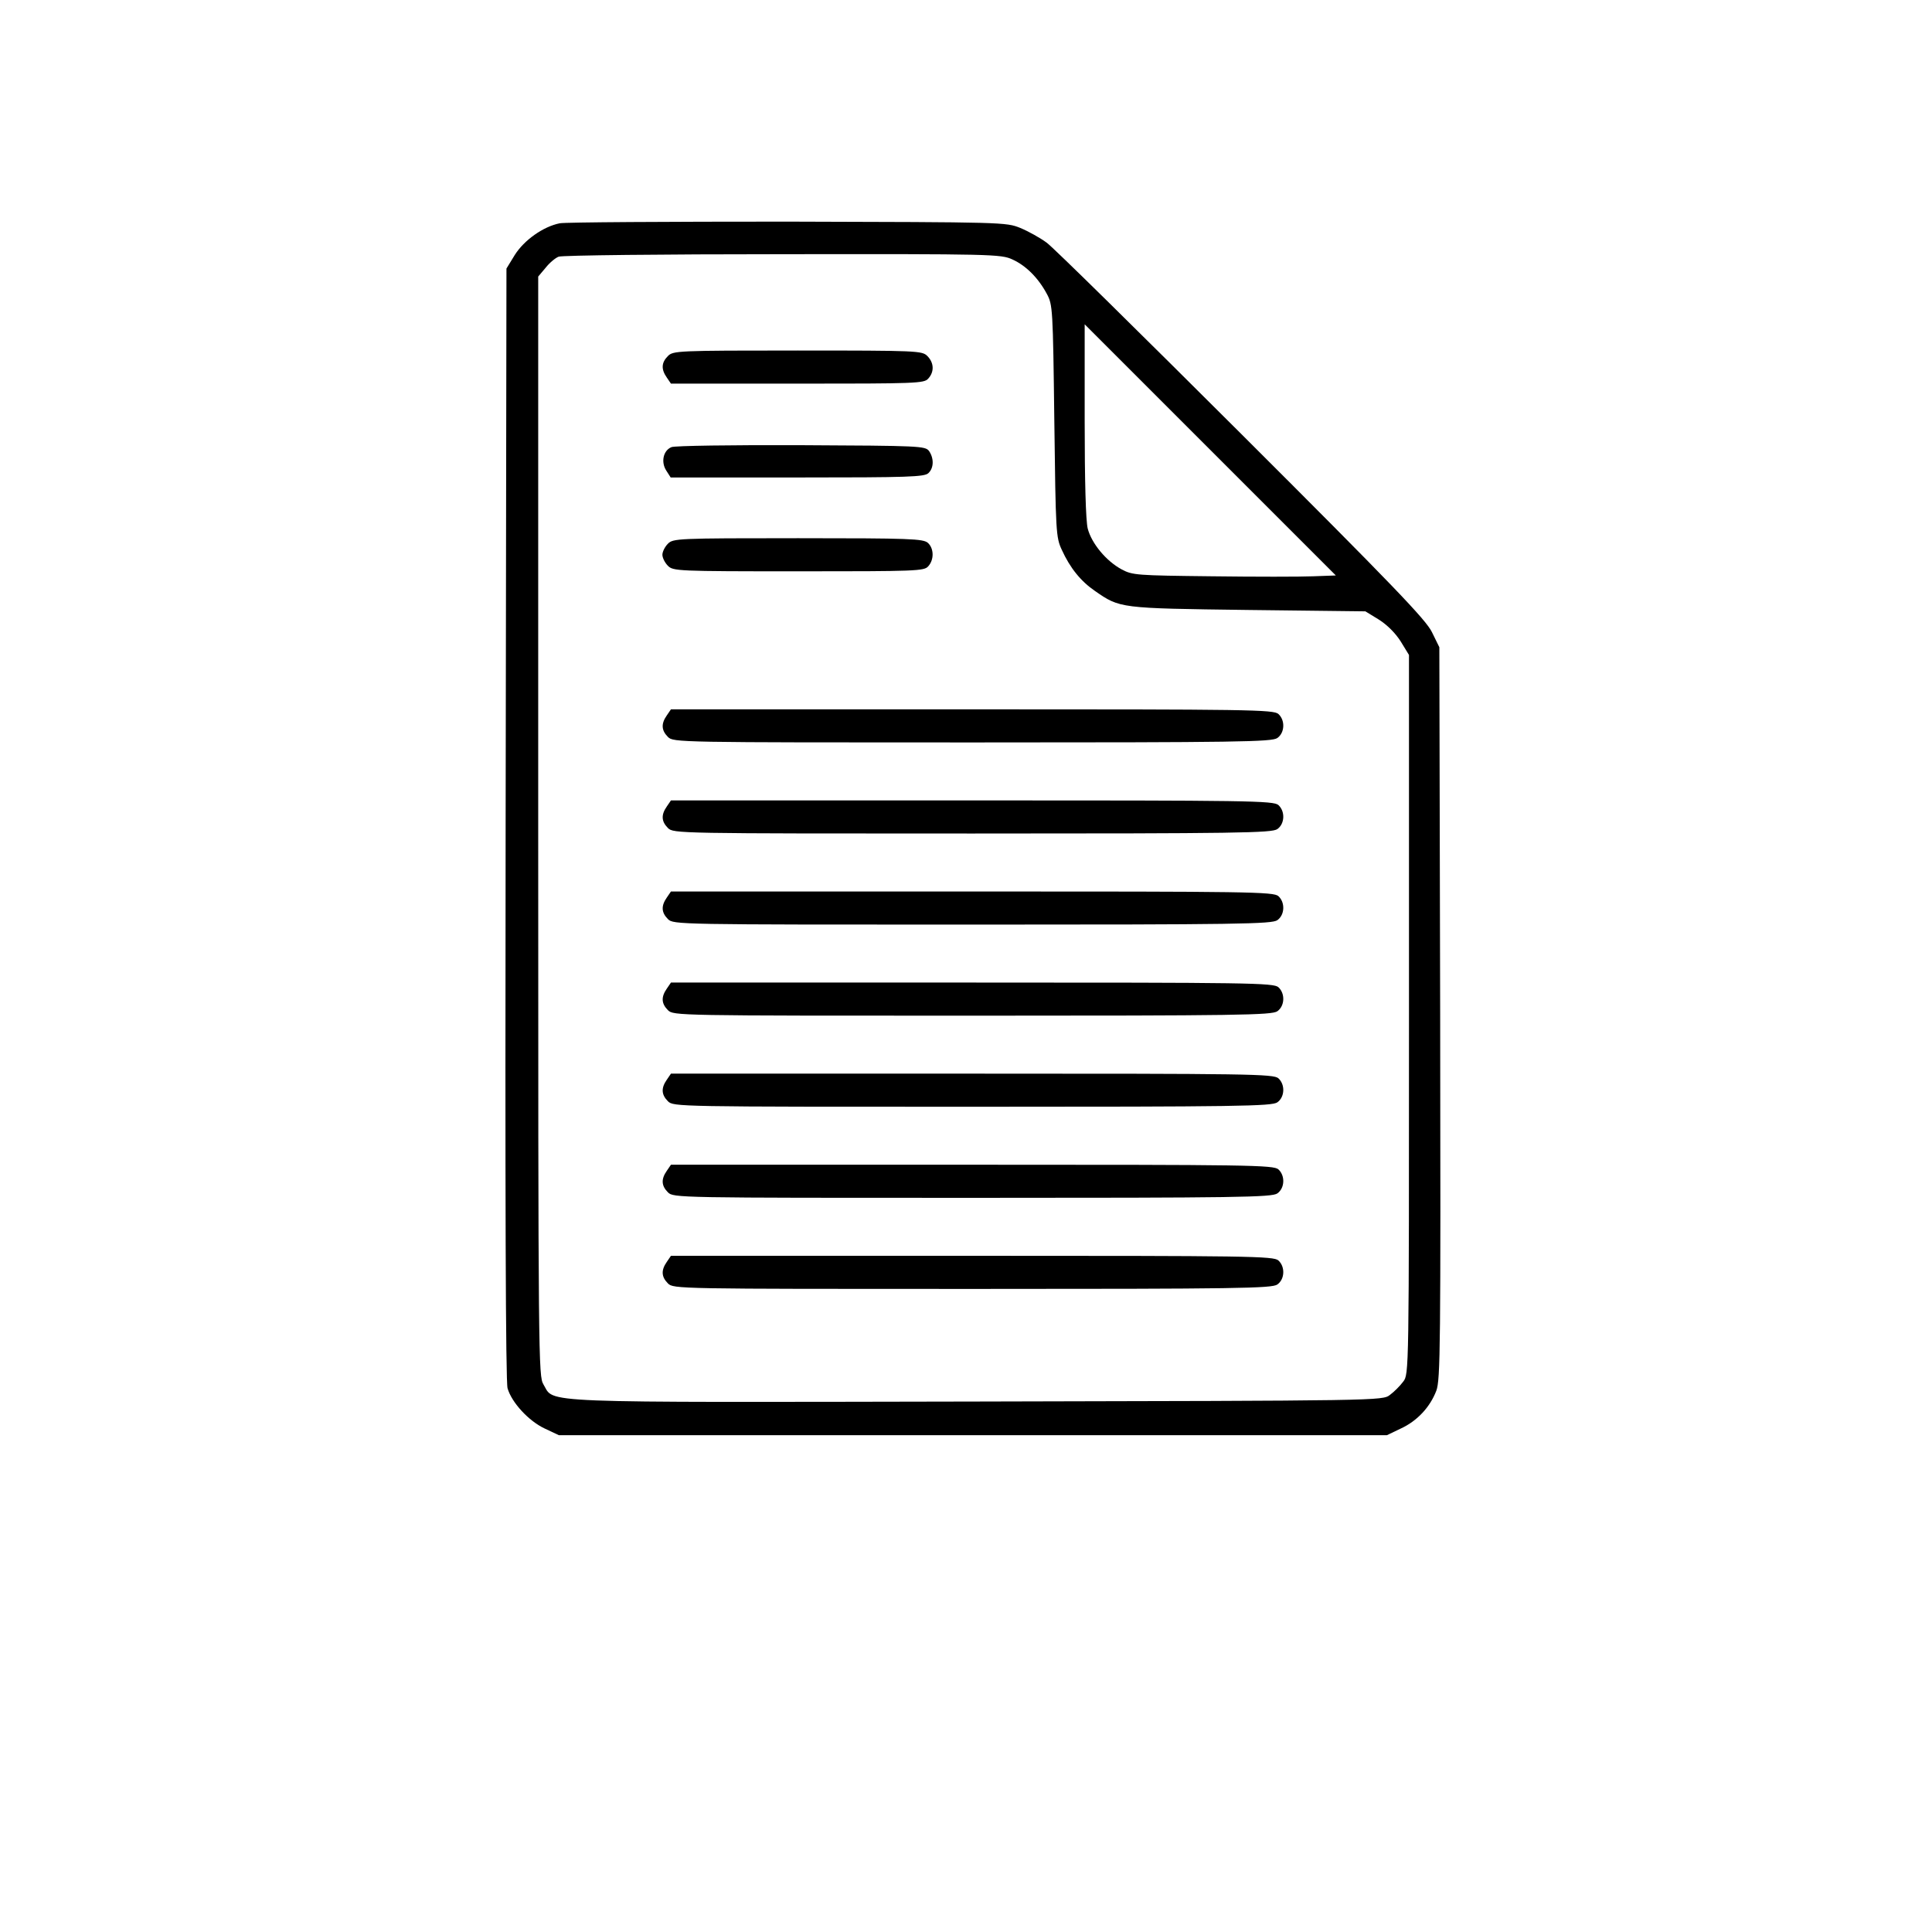 <?xml version="1.0" standalone="no"?>
<!DOCTYPE svg PUBLIC "-//W3C//DTD SVG 20010904//EN"
 "http://www.w3.org/TR/2001/REC-SVG-20010904/DTD/svg10.dtd">
<svg version="1.0" xmlns="http://www.w3.org/2000/svg"
 width="700pt" height="700pt" viewBox="0 0 700 700"
 preserveAspectRatio="xMidYMid meet">

<g transform="translate(0,700) scale(0.1,-0.1)"
fill="#000000" stroke="none">
<path d="M2028 6191 c-60 -12 -129 -61 -163 -115 l-30 -49 -3 -2011 c-2 -1349
0 -2023 7 -2046 15 -52 77 -119 135 -146 l51 -24 1500 0 1500 0 50 24 c59 27
106 77 129 137 15 40 16 158 14 1369 l-3 1325 -27 55 c-22 45 -142 170 -690
717 -365 364 -682 677 -706 694 -23 17 -66 41 -95 53 -52 21 -59 21 -842 23
-434 0 -807 -2 -827 -6z m1640 -131 c49 -22 94 -67 125 -125 21 -39 22 -52 27
-460 5 -405 6 -422 27 -467 30 -66 69 -114 120 -149 91 -63 88 -63 554 -69
l426 -5 49 -30 c30 -19 60 -49 79 -79 l30 -49 0 -1303 c0 -1300 0 -1303 -21
-1330 -11 -15 -33 -37 -48 -48 -27 -21 -31 -21 -1494 -24 -1629 -3 -1531 -7
-1573 62 -18 30 -19 79 -19 2023 l0 1991 27 32 c14 18 36 36 47 40 12 5 377 9
811 9 761 1 792 0 833 -19z m1090 -1148 c-46 -2 -211 -2 -368 0 -272 3 -287 4
-326 25 -56 30 -109 94 -123 148 -7 28 -11 171 -11 392 l0 348 455 -455 455
-455 -82 -3z"/>
<path d="M2420 5710 c-24 -24 -25 -48 -4 -78 l15 -22 458 0 c431 0 459 1 474
18 23 25 21 58 -3 82 -19 19 -33 20 -470 20 -437 0 -451 -1 -470 -20z"/>
<path d="M2433 5380 c-30 -12 -39 -54 -19 -85 l16 -25 460 0 c404 0 460 2 474
16 20 19 20 54 2 80 -14 18 -32 19 -463 21 -251 1 -458 -2 -470 -7z"/>
<path d="M2420 5030 c-11 -11 -20 -29 -20 -40 0 -11 9 -29 20 -40 19 -19 33
-20 473 -20 427 0 455 1 470 18 22 24 21 65 -1 85 -17 15 -64 17 -470 17 -439
0 -453 -1 -472 -20z"/>
<path d="M2416 4408 c-21 -30 -20 -54 4 -78 20 -20 33 -20 1103 -20 964 0
1085 2 1105 16 27 19 29 64 4 87 -17 16 -108 17 -1110 17 l-1091 0 -15 -22z"/>
<path d="M2416 4078 c-21 -30 -20 -54 4 -78 20 -20 33 -20 1103 -20 964 0
1085 2 1105 16 27 19 29 64 4 87 -17 16 -108 17 -1110 17 l-1091 0 -15 -22z"/>
<path d="M2416 3748 c-21 -30 -20 -54 4 -78 20 -20 33 -20 1103 -20 964 0
1085 2 1105 16 27 19 29 64 4 87 -17 16 -108 17 -1110 17 l-1091 0 -15 -22z"/>
<path d="M2416 3418 c-21 -30 -20 -54 4 -78 20 -20 33 -20 1103 -20 964 0
1085 2 1105 16 27 19 29 64 4 87 -17 16 -108 17 -1110 17 l-1091 0 -15 -22z"/>
<path d="M2416 3088 c-21 -30 -20 -54 4 -78 20 -20 33 -20 1103 -20 964 0
1085 2 1105 16 27 19 29 64 4 87 -17 16 -108 17 -1110 17 l-1091 0 -15 -22z"/>
<path d="M2416 2758 c-21 -30 -20 -54 4 -78 20 -20 33 -20 1103 -20 964 0
1085 2 1105 16 27 19 29 64 4 87 -17 16 -108 17 -1110 17 l-1091 0 -15 -22z"/>
<path d="M2416 2428 c-21 -30 -20 -54 4 -78 20 -20 33 -20 1103 -20 964 0
1085 2 1105 16 27 19 29 64 4 87 -17 16 -108 17 -1110 17 l-1091 0 -15 -22z"/>
</g>
</svg>
